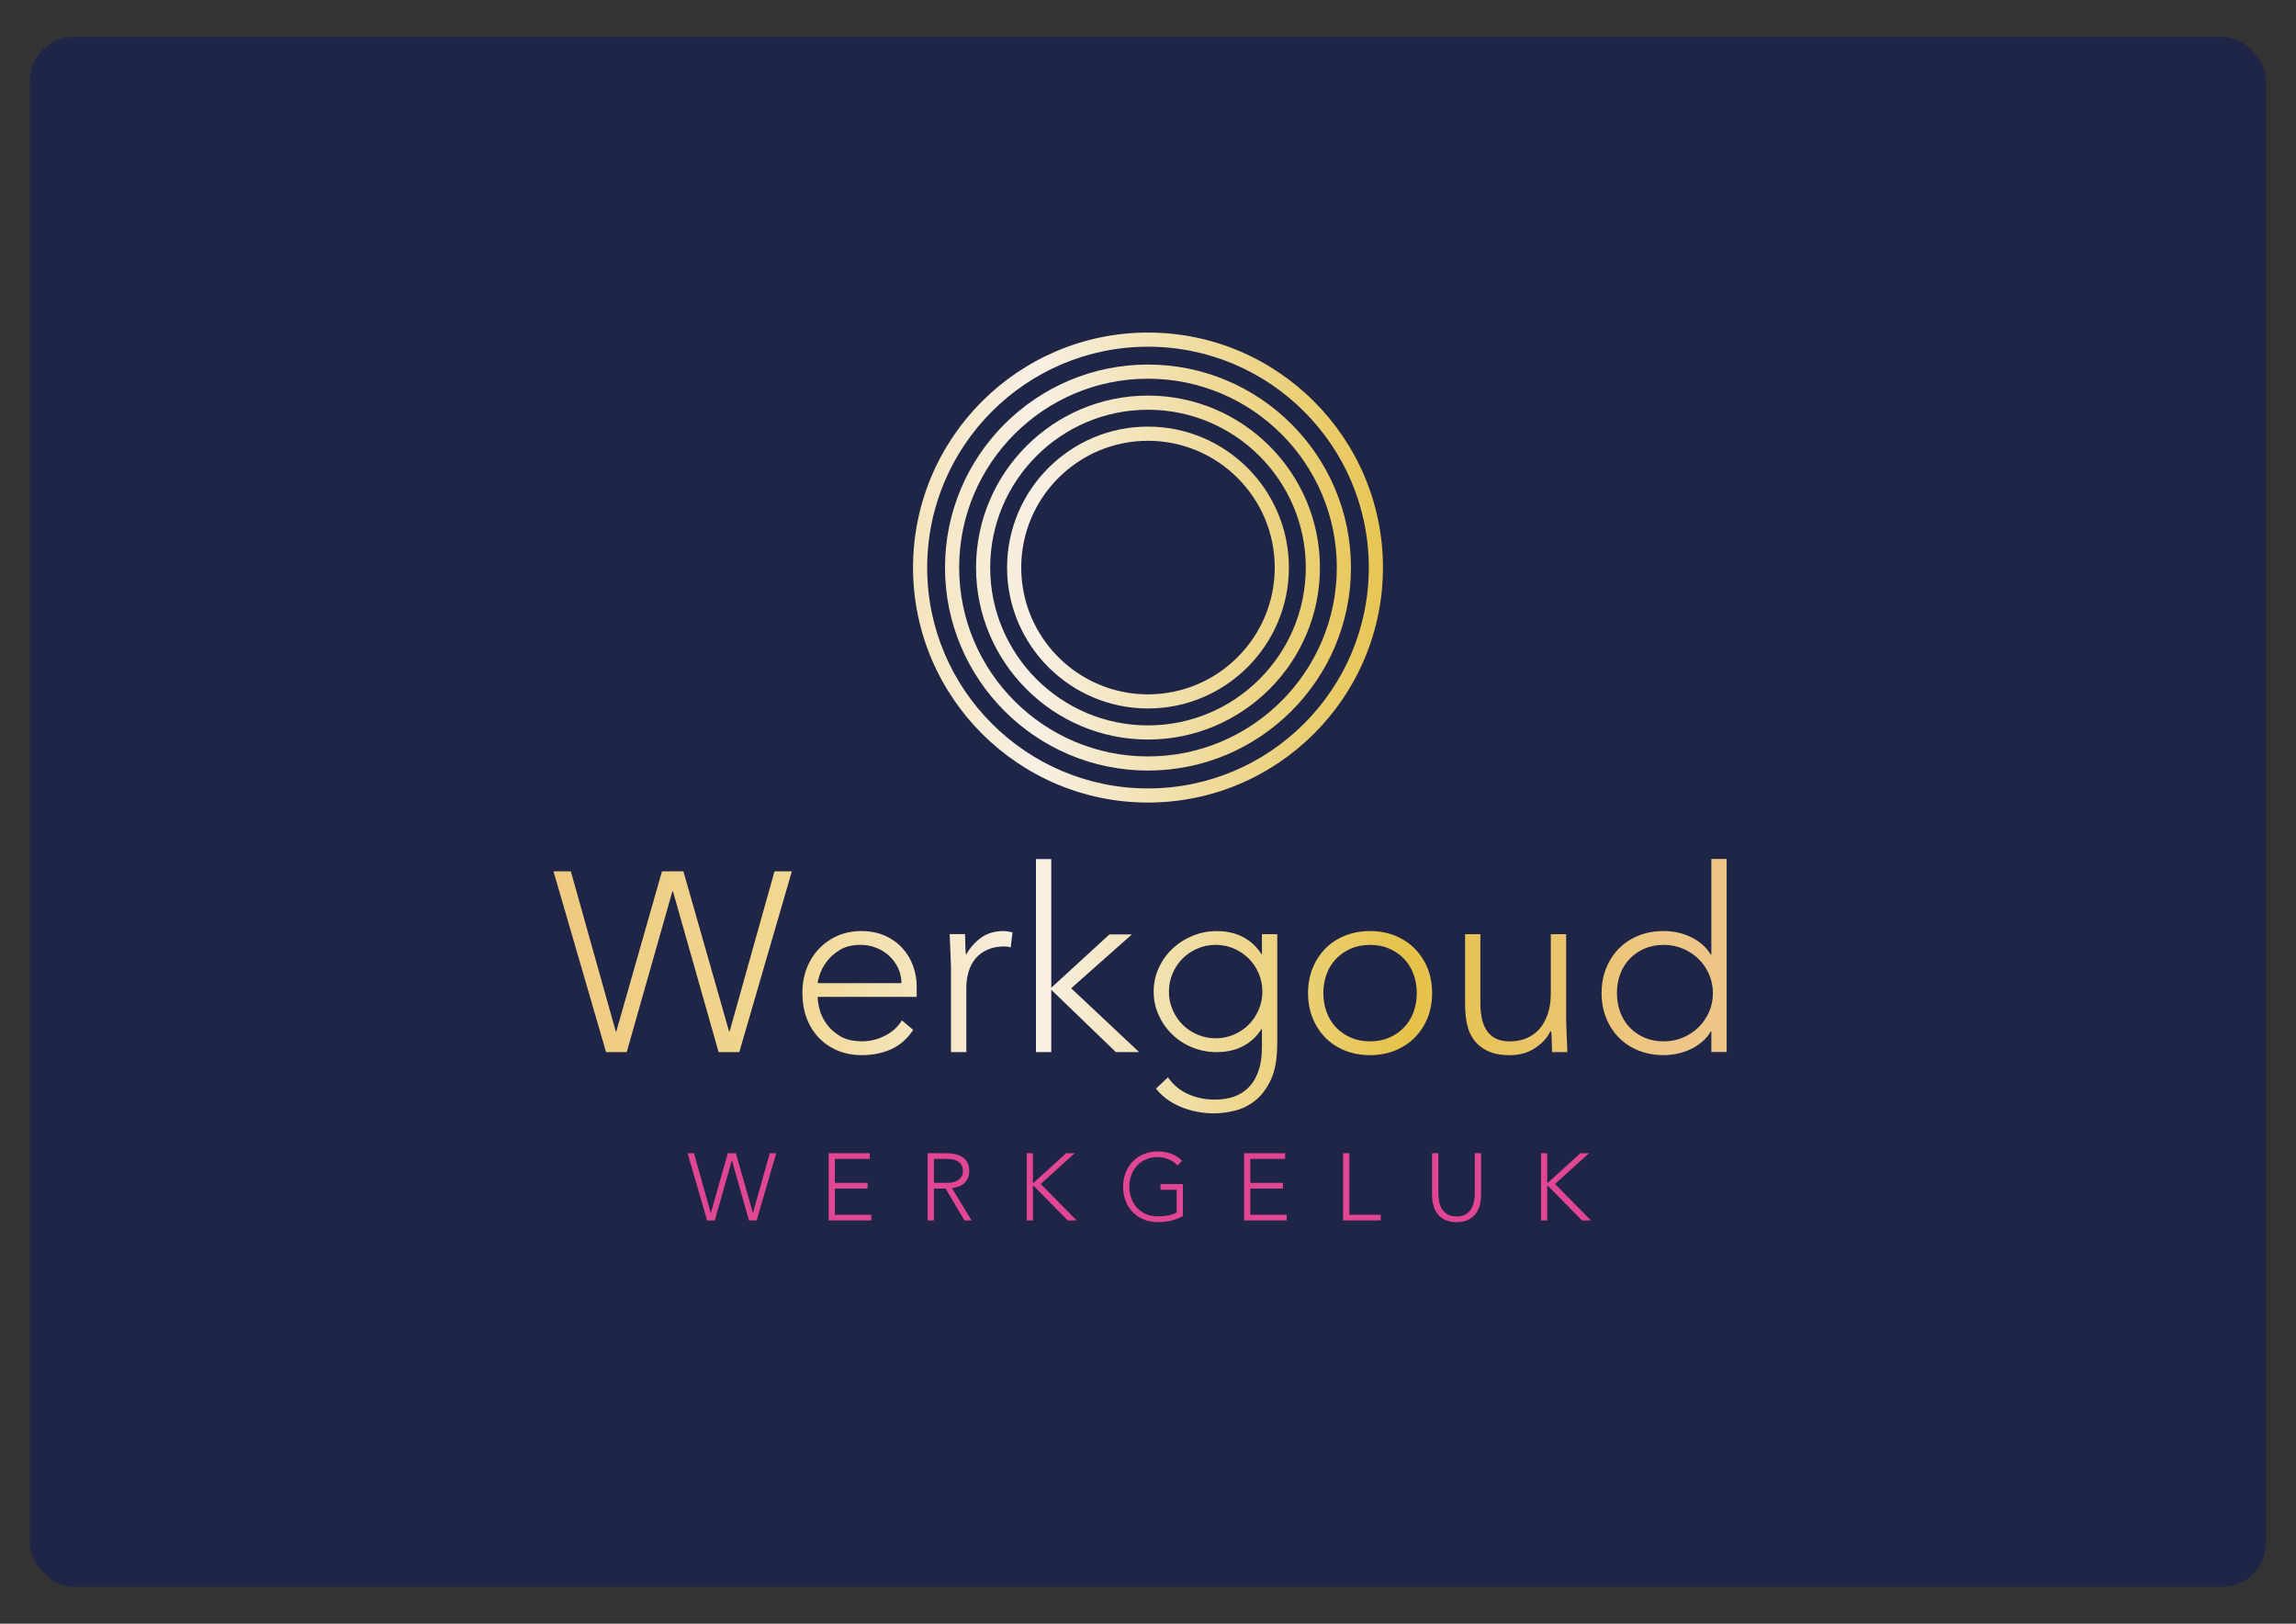 <?xml version="1.0" encoding="UTF-8"?>
<svg id="Laag_1" data-name="Laag 1" xmlns="http://www.w3.org/2000/svg" xmlns:xlink="http://www.w3.org/1999/xlink" viewBox="0 0 841.89 595.28">
  <rect x="0" y="0" width="841.89" height="595.28" fill="#333333" stroke="none"/>
  <defs>
    <style>
      .cls-1 {
        fill: #1e2546;
      }

      .cls-2 {
        fill: url(#Naamloos_verloop_149);
      }

      .cls-3 {
        fill: #e14692;
      }
    </style>
    <linearGradient id="Naamloos_verloop_149" data-name="Naamloos verloop 149" x1="202.96" y1="265.05" x2="633.13" y2="265.05" gradientUnits="userSpaceOnUse">
      <stop offset="0" stop-color="#efc981"/>
      <stop offset=".19" stop-color="#f2d78f"/>
      <stop offset=".41" stop-color="#f8f0e4"/>
      <stop offset=".73" stop-color="#e6c248"/>
      <stop offset=".95" stop-color="#eec687"/>
    </linearGradient>
  </defs>
  <rect class="cls-1" x="10.97" y="13.52" width="819.95" height="568.24" rx="16.18" ry="16.18"/>
  <g>
    <path class="cls-3" d="M252.09,422.78h2.37l6.13,21.83h.07l6.23-21.83h2.93l6.23,21.83h.07l6.13-21.83h2.37l-7.17,24.65h-2.82l-6.23-21.94h-.07l-6.23,21.94h-2.82l-7.17-24.65Z"/>
    <path class="cls-3" d="M303.83,422.78h15.08v2.09h-12.78v8.78h11.98v2.09h-11.98v9.61h13.34v2.09h-15.63v-24.65Z"/>
    <path class="cls-3" d="M340.15,422.78h6.48c.32,0,.77.01,1.32.04s1.16.09,1.81.21c.65.12,1.31.3,1.98.56.67.26,1.28.63,1.81,1.11.53.49.98,1.1,1.32,1.85s.52,1.65.52,2.72c0,1.18-.2,2.16-.61,2.92-.41.77-.92,1.39-1.53,1.86-.61.48-1.29.83-2.04,1.06-.74.23-1.45.39-2.12.49l7.17,11.84h-2.61l-6.93-11.7h-4.28v11.7h-2.3v-24.65ZM342.45,433.64h4.88c1.21,0,2.19-.15,2.94-.45.75-.3,1.34-.67,1.76-1.12.42-.44.7-.92.85-1.43.15-.51.23-.98.23-1.39s-.08-.88-.23-1.39-.44-.99-.85-1.43c-.42-.44-1.01-.81-1.76-1.11-.75-.3-1.74-.45-2.94-.45h-4.88v8.78Z"/>
    <path class="cls-3" d="M376.46,422.78h2.3v10.86h.21l11.94-10.86h3.17l-12.46,11.28,13.16,13.37h-3.31l-12.5-12.74h-.21v12.74h-2.3v-24.65Z"/>
    <path class="cls-3" d="M433.74,445.83c-1.44.81-2.93,1.39-4.47,1.72-1.54.34-3.12.5-4.72.5-1.88,0-3.6-.32-5.17-.96-1.57-.64-2.91-1.53-4.02-2.68-1.11-1.15-1.98-2.52-2.61-4.11-.63-1.59-.94-3.33-.94-5.21s.31-3.61.94-5.19,1.5-2.94,2.61-4.09c1.11-1.15,2.45-2.05,4.02-2.7,1.57-.65,3.29-.97,5.17-.97,3.67,0,6.63,1.14,8.88,3.41l-1.67,1.74c-.37-.44-.83-.85-1.38-1.24-.55-.38-1.14-.71-1.78-.98-.64-.27-1.31-.48-2-.63-.7-.15-1.38-.23-2.05-.23-1.6,0-3.05.28-4.33.83s-2.39,1.32-3.29,2.3-1.6,2.12-2.09,3.45-.73,2.75-.73,4.28.24,2.96.73,4.28,1.18,2.47,2.09,3.45,2,1.74,3.29,2.3,2.73.84,4.33.84c1.32,0,2.56-.1,3.73-.31s2.22-.59,3.17-1.15v-8.29h-5.92v-2.09h8.22v11.7Z"/>
    <path class="cls-3" d="M456.16,422.78h15.08v2.09h-12.78v8.78h11.98v2.09h-11.98v9.61h13.34v2.09h-15.63v-24.65Z"/>
    <path class="cls-3" d="M492.48,422.78h2.3v22.56h11.49v2.09h-13.79v-24.65Z"/>
    <path class="cls-3" d="M543.07,437.99c0,1.32-.15,2.59-.45,3.79-.3,1.21-.81,2.28-1.51,3.2-.71.93-1.64,1.67-2.79,2.23-1.15.56-2.56.84-4.23.84s-3.08-.28-4.23-.84c-1.15-.56-2.08-1.3-2.79-2.23s-1.21-2-1.51-3.2c-.3-1.21-.45-2.47-.45-3.79v-15.22h2.3v14.62c0,.88.08,1.82.24,2.82s.48,1.93.96,2.79c.48.86,1.15,1.57,2.02,2.12s2.02.84,3.46.84,2.59-.28,3.46-.84,1.54-1.27,2.02-2.12c.48-.86.79-1.79.96-2.79s.24-1.94.24-2.82v-14.62h2.3v15.22Z"/>
    <path class="cls-3" d="M565.04,422.78h2.3v10.86h.21l11.94-10.86h3.17l-12.46,11.28,13.16,13.37h-3.31l-12.5-12.74h-.21v12.74h-2.3v-24.65Z"/>
  </g>
  <path class="cls-2" d="M202.96,319.45h6.36l16.47,58.69h.19l16.75-58.69h7.86l16.75,58.69h.19l16.47-58.69h6.36l-19.28,66.27h-7.58l-16.75-58.97h-.19l-16.75,58.97h-7.58l-19.28-66.27ZM334.84,377.57c-2.19,3.31-4.88,5.68-8.1,7.11-3.21,1.44-6.75,2.15-10.62,2.15-3.31,0-6.3-.56-8.98-1.68-2.68-1.12-4.99-2.7-6.93-4.73-1.93-2.03-3.42-4.43-4.45-7.21-1.03-2.78-1.54-5.85-1.54-9.22s.53-6.24,1.59-8.99c1.06-2.74,2.56-5.13,4.49-7.16,1.93-2.03,4.21-3.62,6.83-4.77,2.62-1.15,5.52-1.73,8.7-1.73s6.22.58,8.75,1.73c2.53,1.16,4.65,2.68,6.36,4.59,1.72,1.9,3.01,4.07,3.88,6.5.87,2.43,1.31,4.9,1.31,7.39v3.93h-36.32c0,1.19.23,2.7.7,4.54.47,1.84,1.33,3.63,2.57,5.38,1.25,1.75,2.92,3.25,5.01,4.49,2.09,1.25,4.79,1.87,8.1,1.87,2.87,0,5.65-.68,8.33-2.06,2.68-1.37,4.74-3.24,6.18-5.62l4.12,3.46ZM330.53,360.44c0-1.93-.39-3.74-1.17-5.43-.78-1.68-1.84-3.17-3.18-4.45-1.34-1.28-2.93-2.29-4.77-3.04-1.84-.75-3.79-1.12-5.85-1.12-3.06,0-5.6.62-7.63,1.87-2.03,1.25-3.64,2.68-4.82,4.31-1.19,1.62-2.03,3.2-2.53,4.73-.5,1.53-.75,2.57-.75,3.14h30.7ZM348.69,354.64c0-.81-.03-1.79-.09-2.95-.06-1.15-.11-2.32-.14-3.51-.03-1.18-.08-2.29-.14-3.32-.06-1.03-.09-1.82-.09-2.39h5.62c.06,1.62.11,3.18.14,4.68.03,1.5.11,2.47.23,2.9,1.44-2.56,3.28-4.65,5.52-6.27,2.25-1.62,4.99-2.43,8.24-2.43.56,0,1.11.05,1.64.14.53.09,1.08.2,1.64.33l-.65,5.52c-.75-.25-1.47-.37-2.15-.37-2.43,0-4.54.39-6.32,1.17-1.78.78-3.24,1.86-4.4,3.23-1.16,1.37-2.01,2.98-2.57,4.82-.56,1.84-.84,3.82-.84,5.94v23.59h-5.62v-31.07ZM379.86,314.95h5.62v47.17l21.34-19.56h8.24l-22.28,19.75,24.9,23.4h-8.52l-23.68-22.84v22.84h-5.62v-70.76ZM468.31,382.91c0,5.37-.78,9.7-2.34,13.01-1.56,3.31-3.51,5.86-5.85,7.67-2.34,1.81-4.85,3.03-7.53,3.65-2.68.62-5.12.94-7.3.94s-4.32-.2-6.41-.61-4.07-1-5.94-1.78c-1.87-.78-3.57-1.73-5.1-2.85-1.53-1.12-2.85-2.4-3.98-3.84l4.4-4.12c2,2.81,4.49,4.87,7.49,6.18s6.18,1.97,9.55,1.97c2.87,0,5.29-.37,7.26-1.12,1.96-.75,3.59-1.73,4.87-2.95s2.28-2.56,3-4.03c.72-1.47,1.25-2.93,1.59-4.4.34-1.47.54-2.85.61-4.17.06-1.31.09-2.37.09-3.18v-5.99h-.19c-1.62,2.62-3.82,4.68-6.6,6.18-2.78,1.5-6.04,2.25-9.78,2.25-3.18,0-6.18-.58-8.99-1.73-2.81-1.15-5.26-2.74-7.35-4.77-2.09-2.03-3.74-4.38-4.96-7.07-1.22-2.68-1.83-5.55-1.83-8.61s.61-5.93,1.83-8.61c1.22-2.68,2.87-5.02,4.96-7.02,2.09-2,4.54-3.59,7.35-4.77,2.81-1.18,5.8-1.78,8.99-1.78,3.74,0,7,.75,9.78,2.25,2.78,1.5,4.98,3.56,6.6,6.18h.19v-7.3h5.62v40.43ZM462.88,363.53c0-2.37-.45-4.6-1.36-6.69-.9-2.09-2.12-3.9-3.65-5.43-1.53-1.53-3.34-2.74-5.43-3.65-2.09-.9-4.32-1.36-6.69-1.36s-4.6.45-6.69,1.36c-2.09.9-3.9,2.12-5.43,3.65-1.53,1.53-2.75,3.34-3.65,5.43-.9,2.09-1.36,4.32-1.36,6.69s.45,4.6,1.36,6.69c.9,2.09,2.12,3.9,3.65,5.43,1.53,1.53,3.34,2.75,5.43,3.65,2.09.9,4.32,1.36,6.69,1.36s4.6-.45,6.69-1.36c2.09-.9,3.9-2.12,5.43-3.65,1.53-1.53,2.74-3.34,3.65-5.43.9-2.09,1.36-4.32,1.36-6.69ZM479.63,364.09c0-3.31.56-6.35,1.68-9.13,1.12-2.78,2.68-5.18,4.68-7.21,2-2.03,4.4-3.6,7.21-4.73s5.87-1.68,9.17-1.68,6.35.56,9.13,1.68,5.18,2.7,7.21,4.73c2.03,2.03,3.6,4.43,4.73,7.21s1.68,5.82,1.68,9.13-.56,6.35-1.68,9.13-2.7,5.18-4.73,7.21-4.43,3.6-7.21,4.73c-2.78,1.12-5.82,1.68-9.13,1.68s-6.36-.56-9.17-1.68c-2.81-1.12-5.21-2.7-7.21-4.73-2-2.03-3.56-4.43-4.68-7.21-1.12-2.78-1.68-5.82-1.68-9.13ZM485.24,364.09c0,2.43.39,4.73,1.17,6.88.78,2.15,1.92,4.03,3.42,5.62s3.31,2.85,5.43,3.79c2.12.94,4.49,1.4,7.11,1.4s4.99-.47,7.11-1.4c2.12-.94,3.93-2.2,5.43-3.79,1.5-1.59,2.64-3.46,3.42-5.62.78-2.15,1.17-4.45,1.17-6.88s-.39-4.73-1.17-6.88c-.78-2.15-1.92-4.02-3.42-5.61-1.5-1.59-3.31-2.85-5.43-3.79-2.12-.94-4.49-1.4-7.11-1.4s-4.99.47-7.11,1.4c-2.12.94-3.93,2.2-5.43,3.79s-2.64,3.46-3.42,5.61c-.78,2.15-1.17,4.45-1.17,6.88ZM574.26,373.55c0,.81.03,1.79.09,2.95.06,1.16.11,2.33.14,3.51.03,1.19.08,2.29.14,3.32.06,1.03.09,1.83.09,2.39h-5.61c-.06-1.62-.11-3.18-.14-4.68s-.11-2.46-.23-2.9h-.28c-1.12,2.37-3,4.42-5.62,6.13-2.62,1.71-5.68,2.57-9.17,2.57s-6.13-.53-8.28-1.59-3.84-2.45-5.05-4.17c-1.22-1.71-2.04-3.7-2.48-5.94-.44-2.25-.65-4.55-.65-6.93v-25.74h5.61v25.46c0,1.75.16,3.45.47,5.1.31,1.65.86,3.14,1.64,4.45.78,1.31,1.87,2.36,3.28,3.14,1.4.78,3.23,1.17,5.47,1.17,2.06,0,4.01-.36,5.85-1.08,1.84-.72,3.43-1.81,4.77-3.28s2.4-3.31,3.18-5.52c.78-2.21,1.17-4.82,1.17-7.82v-21.62h5.62v31.07ZM627.51,378.13h-.19c-.87,1.5-1.97,2.79-3.28,3.88-1.31,1.09-2.73,2-4.26,2.71-1.53.72-3.14,1.25-4.82,1.59-1.69.34-3.34.52-4.96.52-3.31,0-6.36-.56-9.17-1.68-2.81-1.12-5.21-2.7-7.21-4.73-2-2.03-3.56-4.43-4.68-7.21-1.12-2.78-1.68-5.82-1.68-9.13s.56-6.35,1.68-9.13c1.12-2.78,2.68-5.18,4.68-7.21,2-2.03,4.4-3.6,7.21-4.73s5.87-1.68,9.17-1.68c1.62,0,3.28.17,4.96.51,1.68.34,3.29.87,4.82,1.59,1.53.72,2.95,1.62,4.26,2.71,1.31,1.09,2.4,2.39,3.28,3.88h.19v-35.1h5.61v70.76h-5.61v-7.58ZM628.08,364.09c0-2.43-.47-4.73-1.4-6.88-.94-2.15-2.22-4.02-3.84-5.61-1.62-1.59-3.53-2.85-5.71-3.79-2.19-.94-4.56-1.4-7.11-1.4s-4.99.47-7.11,1.4c-2.12.94-3.93,2.2-5.43,3.79s-2.64,3.46-3.42,5.61c-.78,2.15-1.17,4.45-1.17,6.88s.39,4.73,1.17,6.88c.78,2.15,1.92,4.03,3.42,5.62s3.31,2.85,5.43,3.79c2.12.94,4.49,1.4,7.11,1.4s4.93-.47,7.11-1.4c2.18-.94,4.09-2.2,5.71-3.79,1.62-1.59,2.9-3.46,3.84-5.62.94-2.15,1.4-4.45,1.4-6.88ZM420.94,271.13c-34.77,0-63.05-28.28-63.05-63.05s28.28-63.05,63.05-63.05,63.05,28.29,63.05,63.05-28.29,63.05-63.05,63.05ZM420.94,150.22c-31.91,0-57.86,25.96-57.86,57.86s25.96,57.86,57.86,57.86,57.86-25.96,57.86-57.86-25.96-57.86-57.86-57.86ZM420.94,259.74c-28.49,0-51.67-23.18-51.67-51.67s23.18-51.67,51.67-51.67,51.67,23.18,51.67,51.67-23.18,51.67-51.67,51.67ZM420.94,161.6c-25.63,0-46.48,20.85-46.48,46.48s20.85,46.48,46.48,46.48,46.48-20.85,46.48-46.48-20.85-46.48-46.48-46.48ZM420.94,282.5c-41.04,0-74.43-33.39-74.43-74.42s33.39-74.43,74.43-74.43,74.43,33.39,74.43,74.43-33.39,74.42-74.43,74.42ZM420.94,138.84c-38.18,0-69.24,31.06-69.24,69.24s31.06,69.24,69.24,69.24,69.24-31.06,69.24-69.24-31.06-69.24-69.24-69.24ZM420.94,294.23c-47.51,0-86.15-38.65-86.15-86.15s38.65-86.16,86.15-86.16,86.16,38.65,86.16,86.16-38.65,86.15-86.16,86.15ZM420.94,127.11c-44.64,0-80.97,36.32-80.97,80.97s36.32,80.97,80.97,80.97,80.97-36.32,80.97-80.97-36.32-80.97-80.97-80.97Z"/>
</svg>